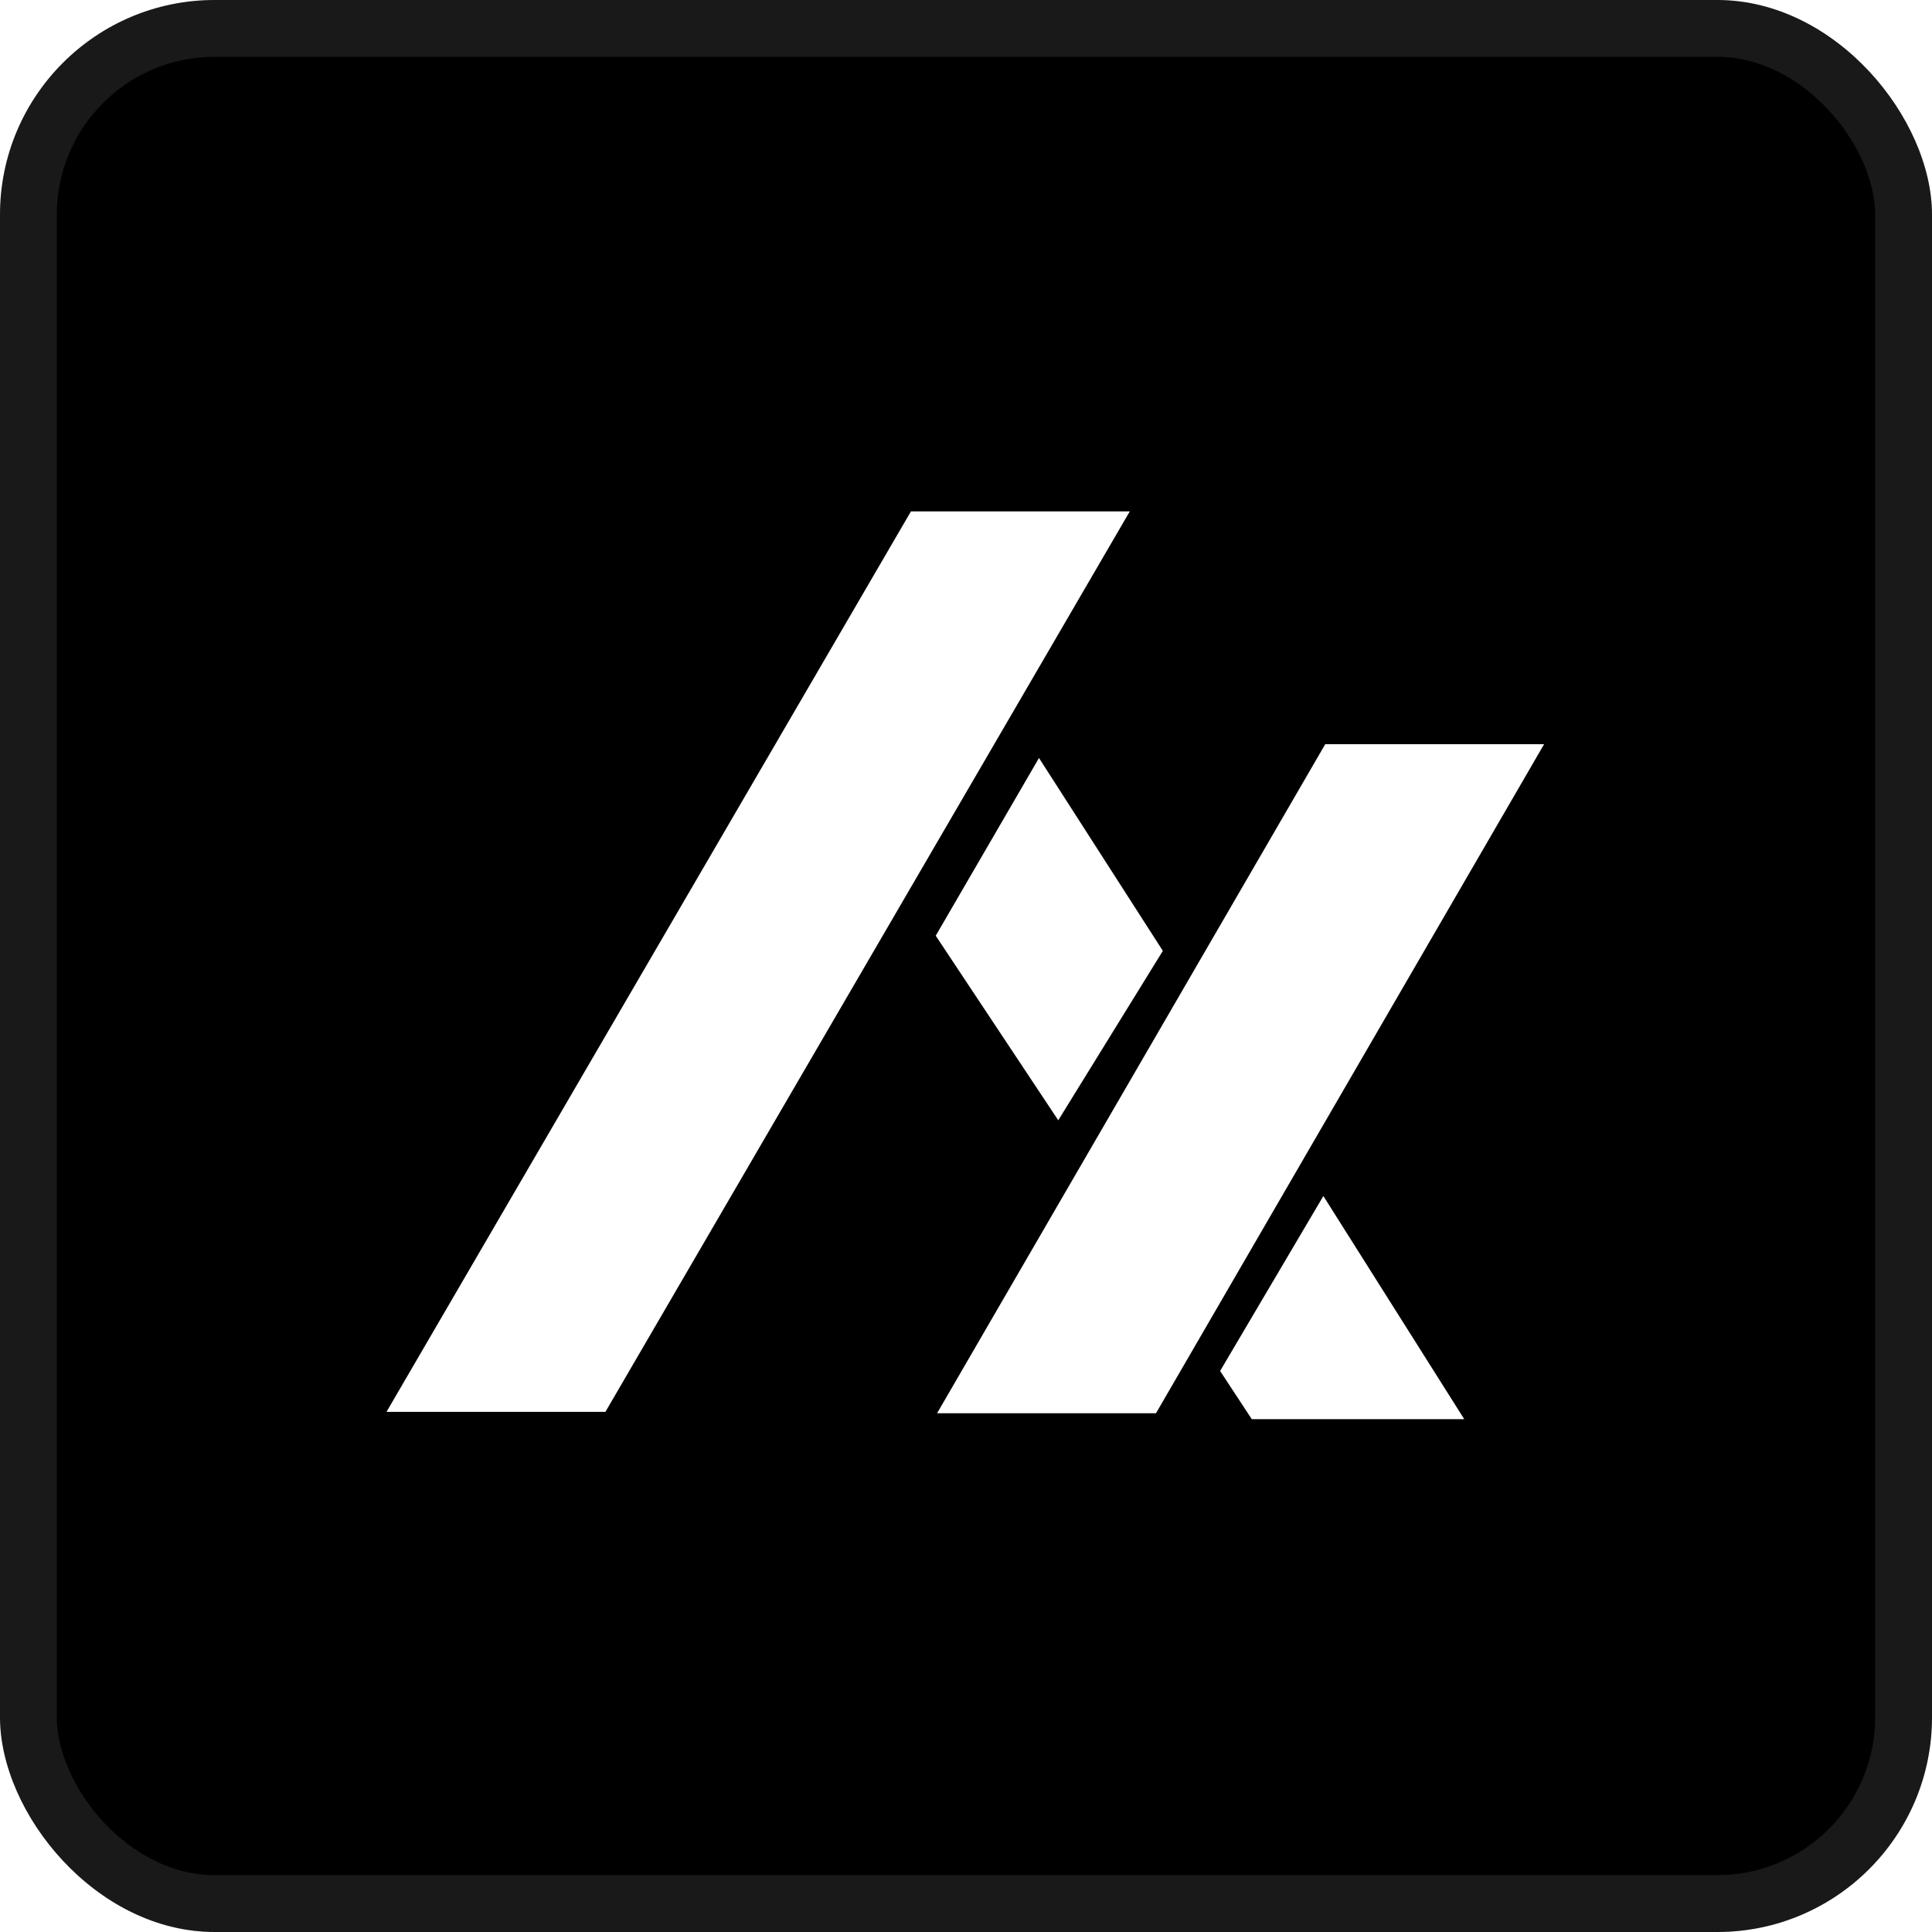 <svg width="36" height="36" viewBox="0 0 36 36" fill="none" xmlns="http://www.w3.org/2000/svg">
<g filter="url(#filter0_b_34207_7569)">
<rect width="36" height="36" rx="4" fill="black"/>
<rect x="0.529" y="0.529" width="34.941" height="34.941" rx="3.471" stroke="white" stroke-opacity="0.1" stroke-width="1.059"/>
<g clip-path="url(#clip0_34207_7569)">
<path d="M21.54 26.334L28.772 13.867H24.694L17.461 26.334H21.54Z" fill="white"/>
<path d="M11.281 26.308L21.052 9.529H16.974L7.202 26.308H11.281Z" fill="white"/>
<path d="M19.36 14.124L17.436 17.436L19.719 20.875L21.668 17.718L19.36 14.124Z" fill="white"/>
<path d="M24.659 22.286L22.735 25.546L23.325 26.444H27.284L24.659 22.286Z" fill="white"/>
</g>
</g>
<defs>
<filter id="filter0_b_34207_7569" x="-4.235" y="-4.235" width="44.471" height="44.471" filterUnits="userSpaceOnUse" color-interpolation-filters="sRGB">
<feFlood flood-opacity="0" result="BackgroundImageFix"/>
<feGaussianBlur in="BackgroundImageFix" stdDeviation="2.118"/>
<feComposite in2="SourceAlpha" operator="in" result="effect1_backgroundBlur_34207_7569"/>
<feBlend mode="normal" in="SourceGraphic" in2="effect1_backgroundBlur_34207_7569" result="shape"/>
</filter>
<clipPath id="clip0_34207_7569">
<rect width="21.595" height="16.941" fill="white" transform="translate(7.202 9.529)"/>
</clipPath>
</defs>
</svg>
